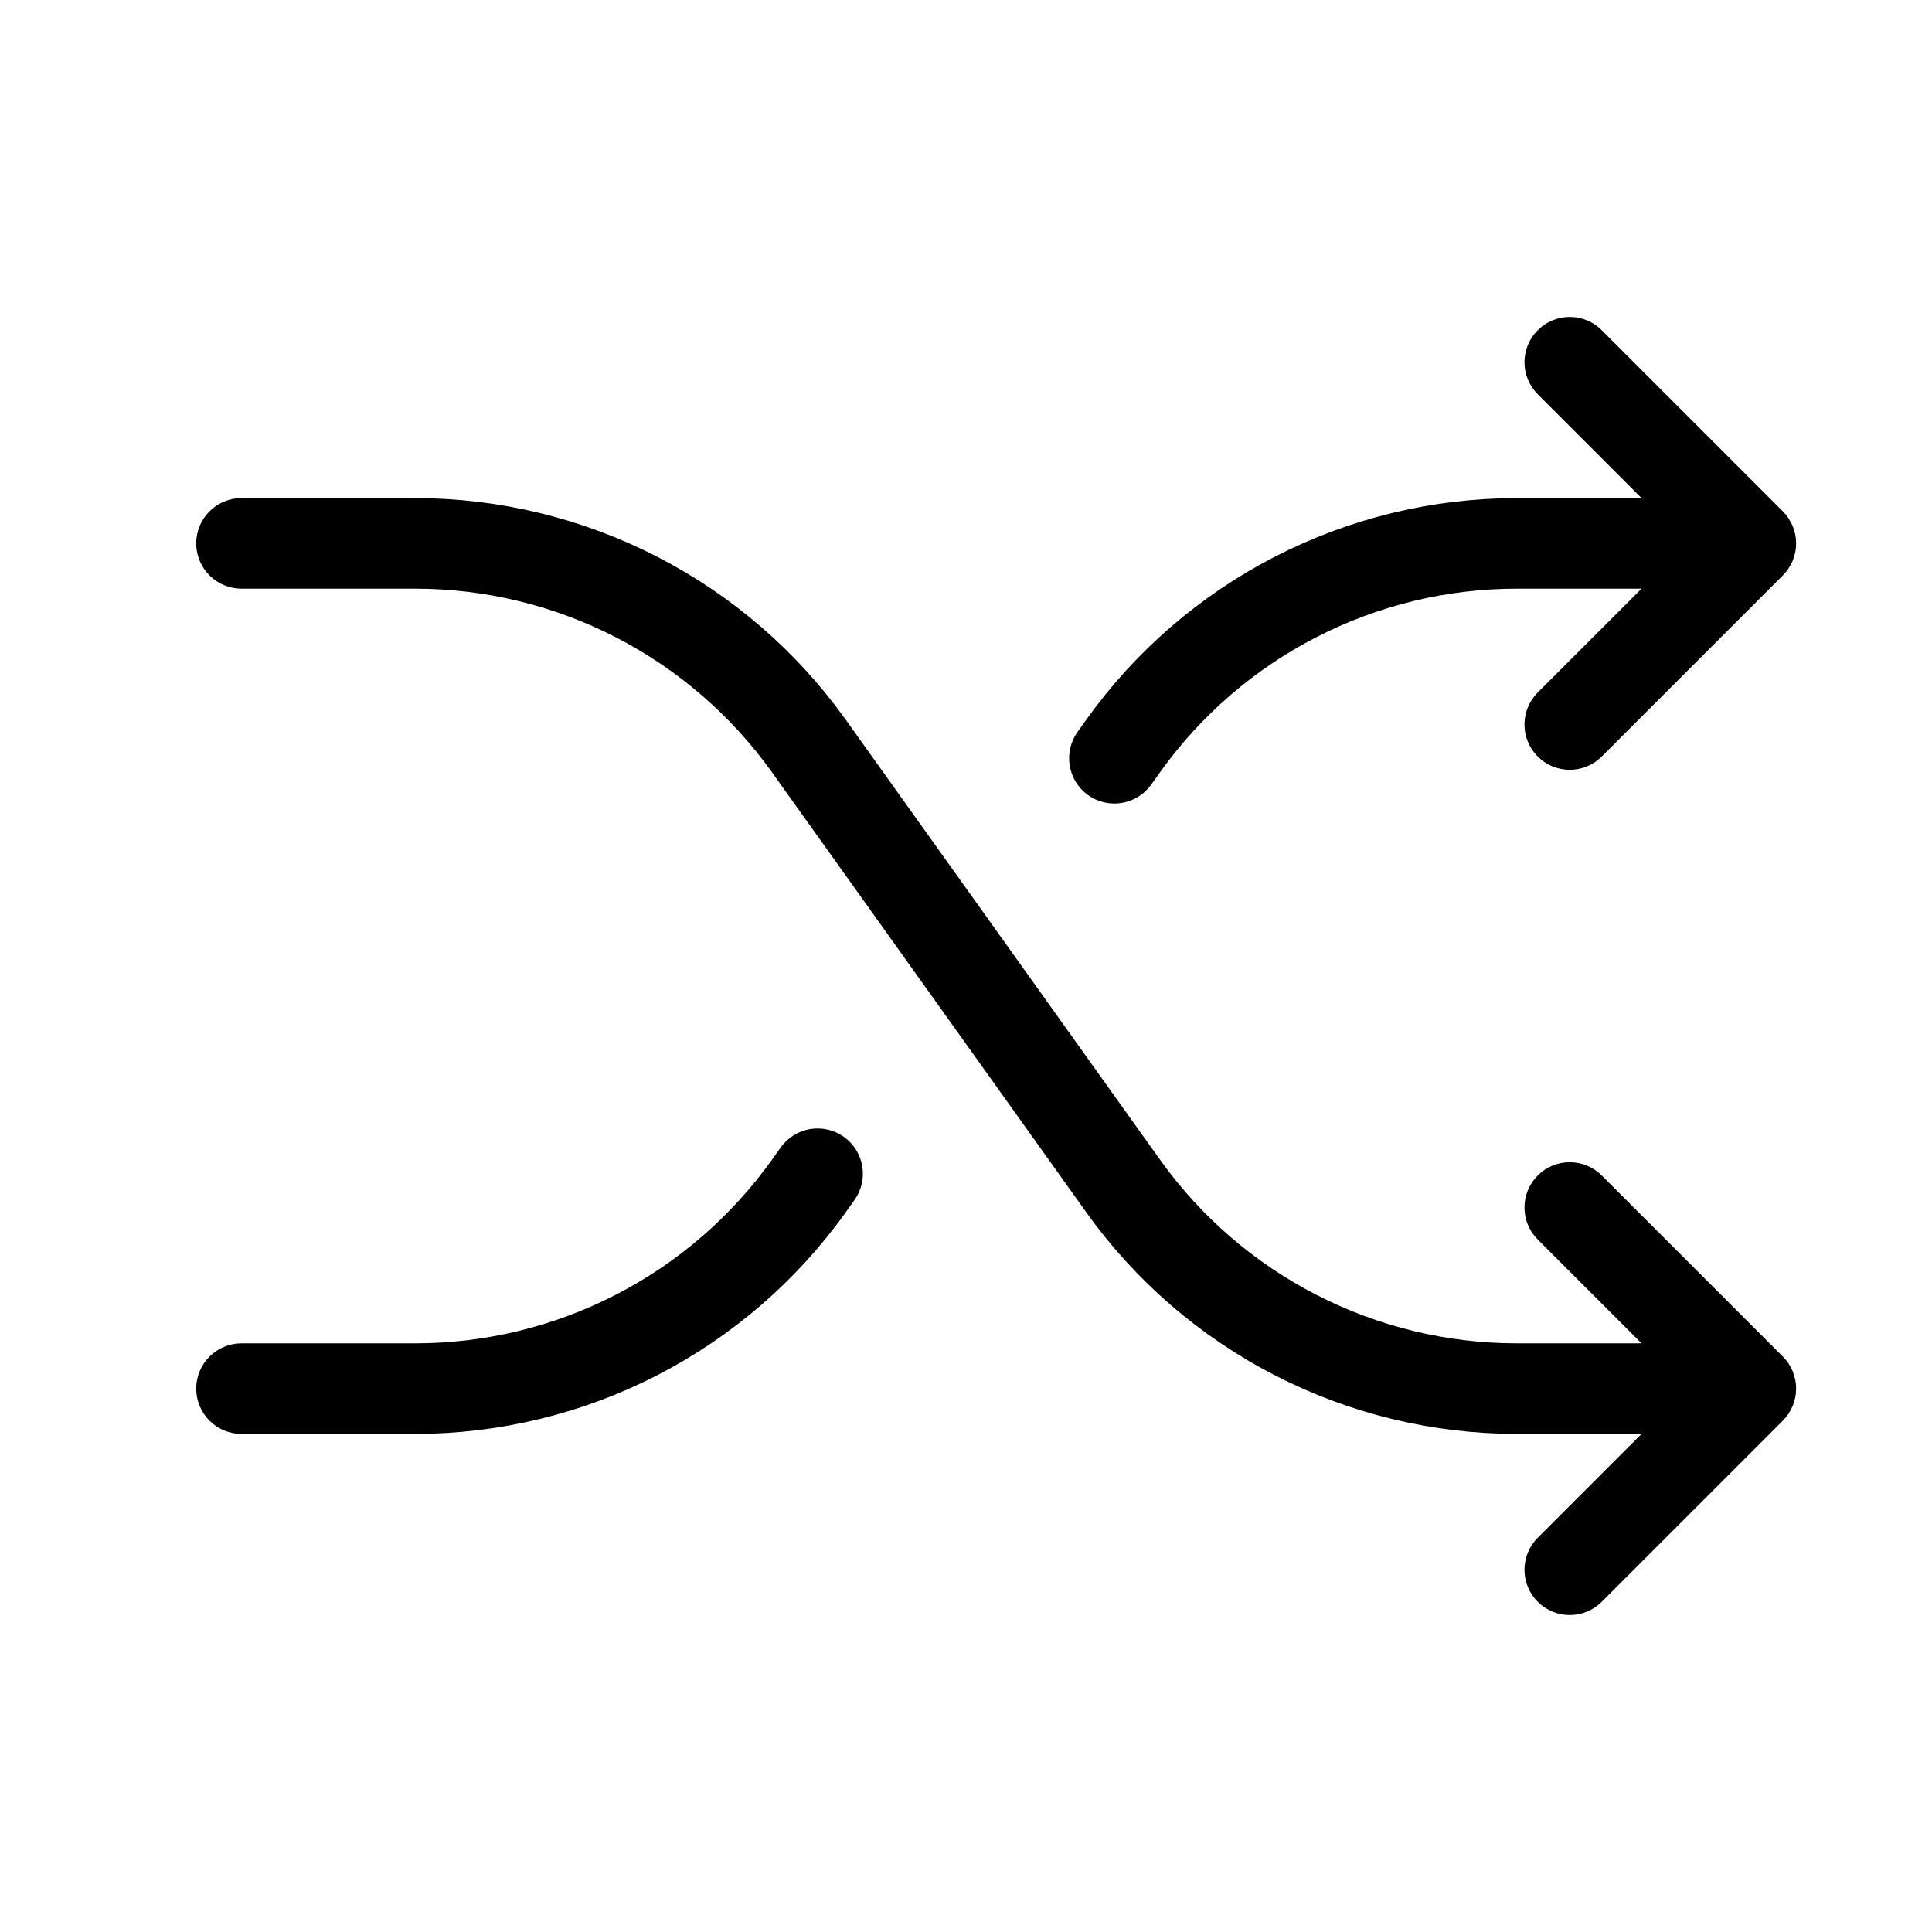 <svg width="64" height="64" viewBox="0 0 64 64" fill="none" xmlns="http://www.w3.org/2000/svg">
<path d="M58.873 46.479C58.859 46.504 58.848 46.53 58.832 46.554C58.795 46.609 58.753 46.661 58.706 46.708L52.707 52.707C52.52 52.894 52.265 53 52 53C51.735 53 51.48 52.894 51.293 52.707C51.105 52.519 51 52.265 51 52C51 51.735 51.105 51.48 51.293 51.293L55.586 47H50.234C47.528 46.997 44.862 46.35 42.457 45.112C40.051 43.874 37.975 42.081 36.4 39.881L25.972 25.281C24.583 23.34 22.751 21.758 20.628 20.666C18.506 19.573 16.153 19.002 13.766 19H8C7.735 19 7.48 18.895 7.293 18.707C7.105 18.52 7 18.265 7 18C7 17.735 7.105 17.48 7.293 17.293C7.48 17.105 7.735 17 8 17H13.766C16.472 17.003 19.137 17.65 21.543 18.888C23.949 20.126 26.025 21.919 27.6 24.119L38.028 38.718C39.417 40.66 41.249 42.242 43.372 43.334C45.494 44.426 47.847 44.998 50.234 45H55.586L51.293 40.707C51.105 40.519 51 40.265 51 40C51 39.735 51.105 39.48 51.293 39.293C51.48 39.105 51.735 39 52 39C52.265 39 52.52 39.105 52.707 39.293L58.706 45.292C58.753 45.339 58.795 45.39 58.832 45.445C58.848 45.47 58.859 45.496 58.873 45.521C58.891 45.552 58.908 45.584 58.924 45.617C58.936 45.651 58.946 45.684 58.955 45.719C58.963 45.747 58.974 45.775 58.98 45.804C59.006 45.933 59.006 46.066 58.98 46.196C58.974 46.225 58.963 46.252 58.955 46.281C58.946 46.315 58.936 46.349 58.924 46.382C58.908 46.415 58.891 46.448 58.873 46.479ZM36.334 25.931C36.55 26.086 36.819 26.148 37.08 26.104C37.342 26.061 37.575 25.915 37.73 25.699L38.028 25.281C39.417 23.34 41.249 21.758 43.372 20.666C45.494 19.573 47.847 19.002 50.234 19H55.586L51.293 23.293C51.2 23.386 51.127 23.496 51.076 23.617C51.026 23.739 51 23.869 51 24C51 24.131 51.026 24.261 51.076 24.383C51.127 24.504 51.2 24.614 51.293 24.707C51.386 24.8 51.496 24.873 51.617 24.924C51.739 24.974 51.869 25 52 25C52.131 25 52.261 24.974 52.383 24.924C52.504 24.873 52.614 24.8 52.707 24.707L58.706 18.707C58.753 18.661 58.795 18.609 58.832 18.554C58.848 18.53 58.859 18.504 58.873 18.479C58.891 18.448 58.908 18.415 58.924 18.382C58.936 18.349 58.946 18.315 58.955 18.281C58.963 18.253 58.974 18.225 58.98 18.196C59.006 18.066 59.006 17.933 58.98 17.804C58.974 17.774 58.963 17.747 58.955 17.719C58.946 17.684 58.936 17.651 58.924 17.617C58.908 17.584 58.891 17.552 58.873 17.521C58.859 17.496 58.848 17.47 58.832 17.445C58.795 17.39 58.753 17.339 58.706 17.292L52.707 11.293C52.52 11.105 52.265 11 52 11C51.735 11 51.48 11.105 51.293 11.293C51.105 11.48 51 11.735 51 12C51 12.265 51.105 12.519 51.293 12.707L55.586 17H50.234C47.528 17.003 44.862 17.65 42.457 18.888C40.051 20.126 37.975 21.919 36.4 24.119L36.102 24.537C35.948 24.752 35.886 25.02 35.929 25.282C35.973 25.544 36.119 25.777 36.334 25.931ZM27.666 38.068C27.559 37.992 27.438 37.937 27.31 37.907C27.182 37.878 27.049 37.874 26.92 37.895C26.79 37.917 26.666 37.964 26.555 38.033C26.443 38.103 26.347 38.194 26.27 38.301L25.972 38.718C24.583 40.66 22.751 42.242 20.628 43.334C18.506 44.426 16.153 44.998 13.766 45H8C7.735 45 7.48 45.105 7.293 45.293C7.105 45.48 7 45.735 7 46C7 46.265 7.105 46.52 7.293 46.707C7.48 46.895 7.735 47 8 47H13.766C16.472 46.997 19.137 46.35 21.543 45.112C23.949 43.874 26.025 42.081 27.6 39.881L27.898 39.463C28.052 39.247 28.114 38.979 28.071 38.718C28.027 38.456 27.881 38.222 27.666 38.068Z" fill="black" stroke="black" stroke-linecap="round" stroke-linejoin="round"/>
</svg>
